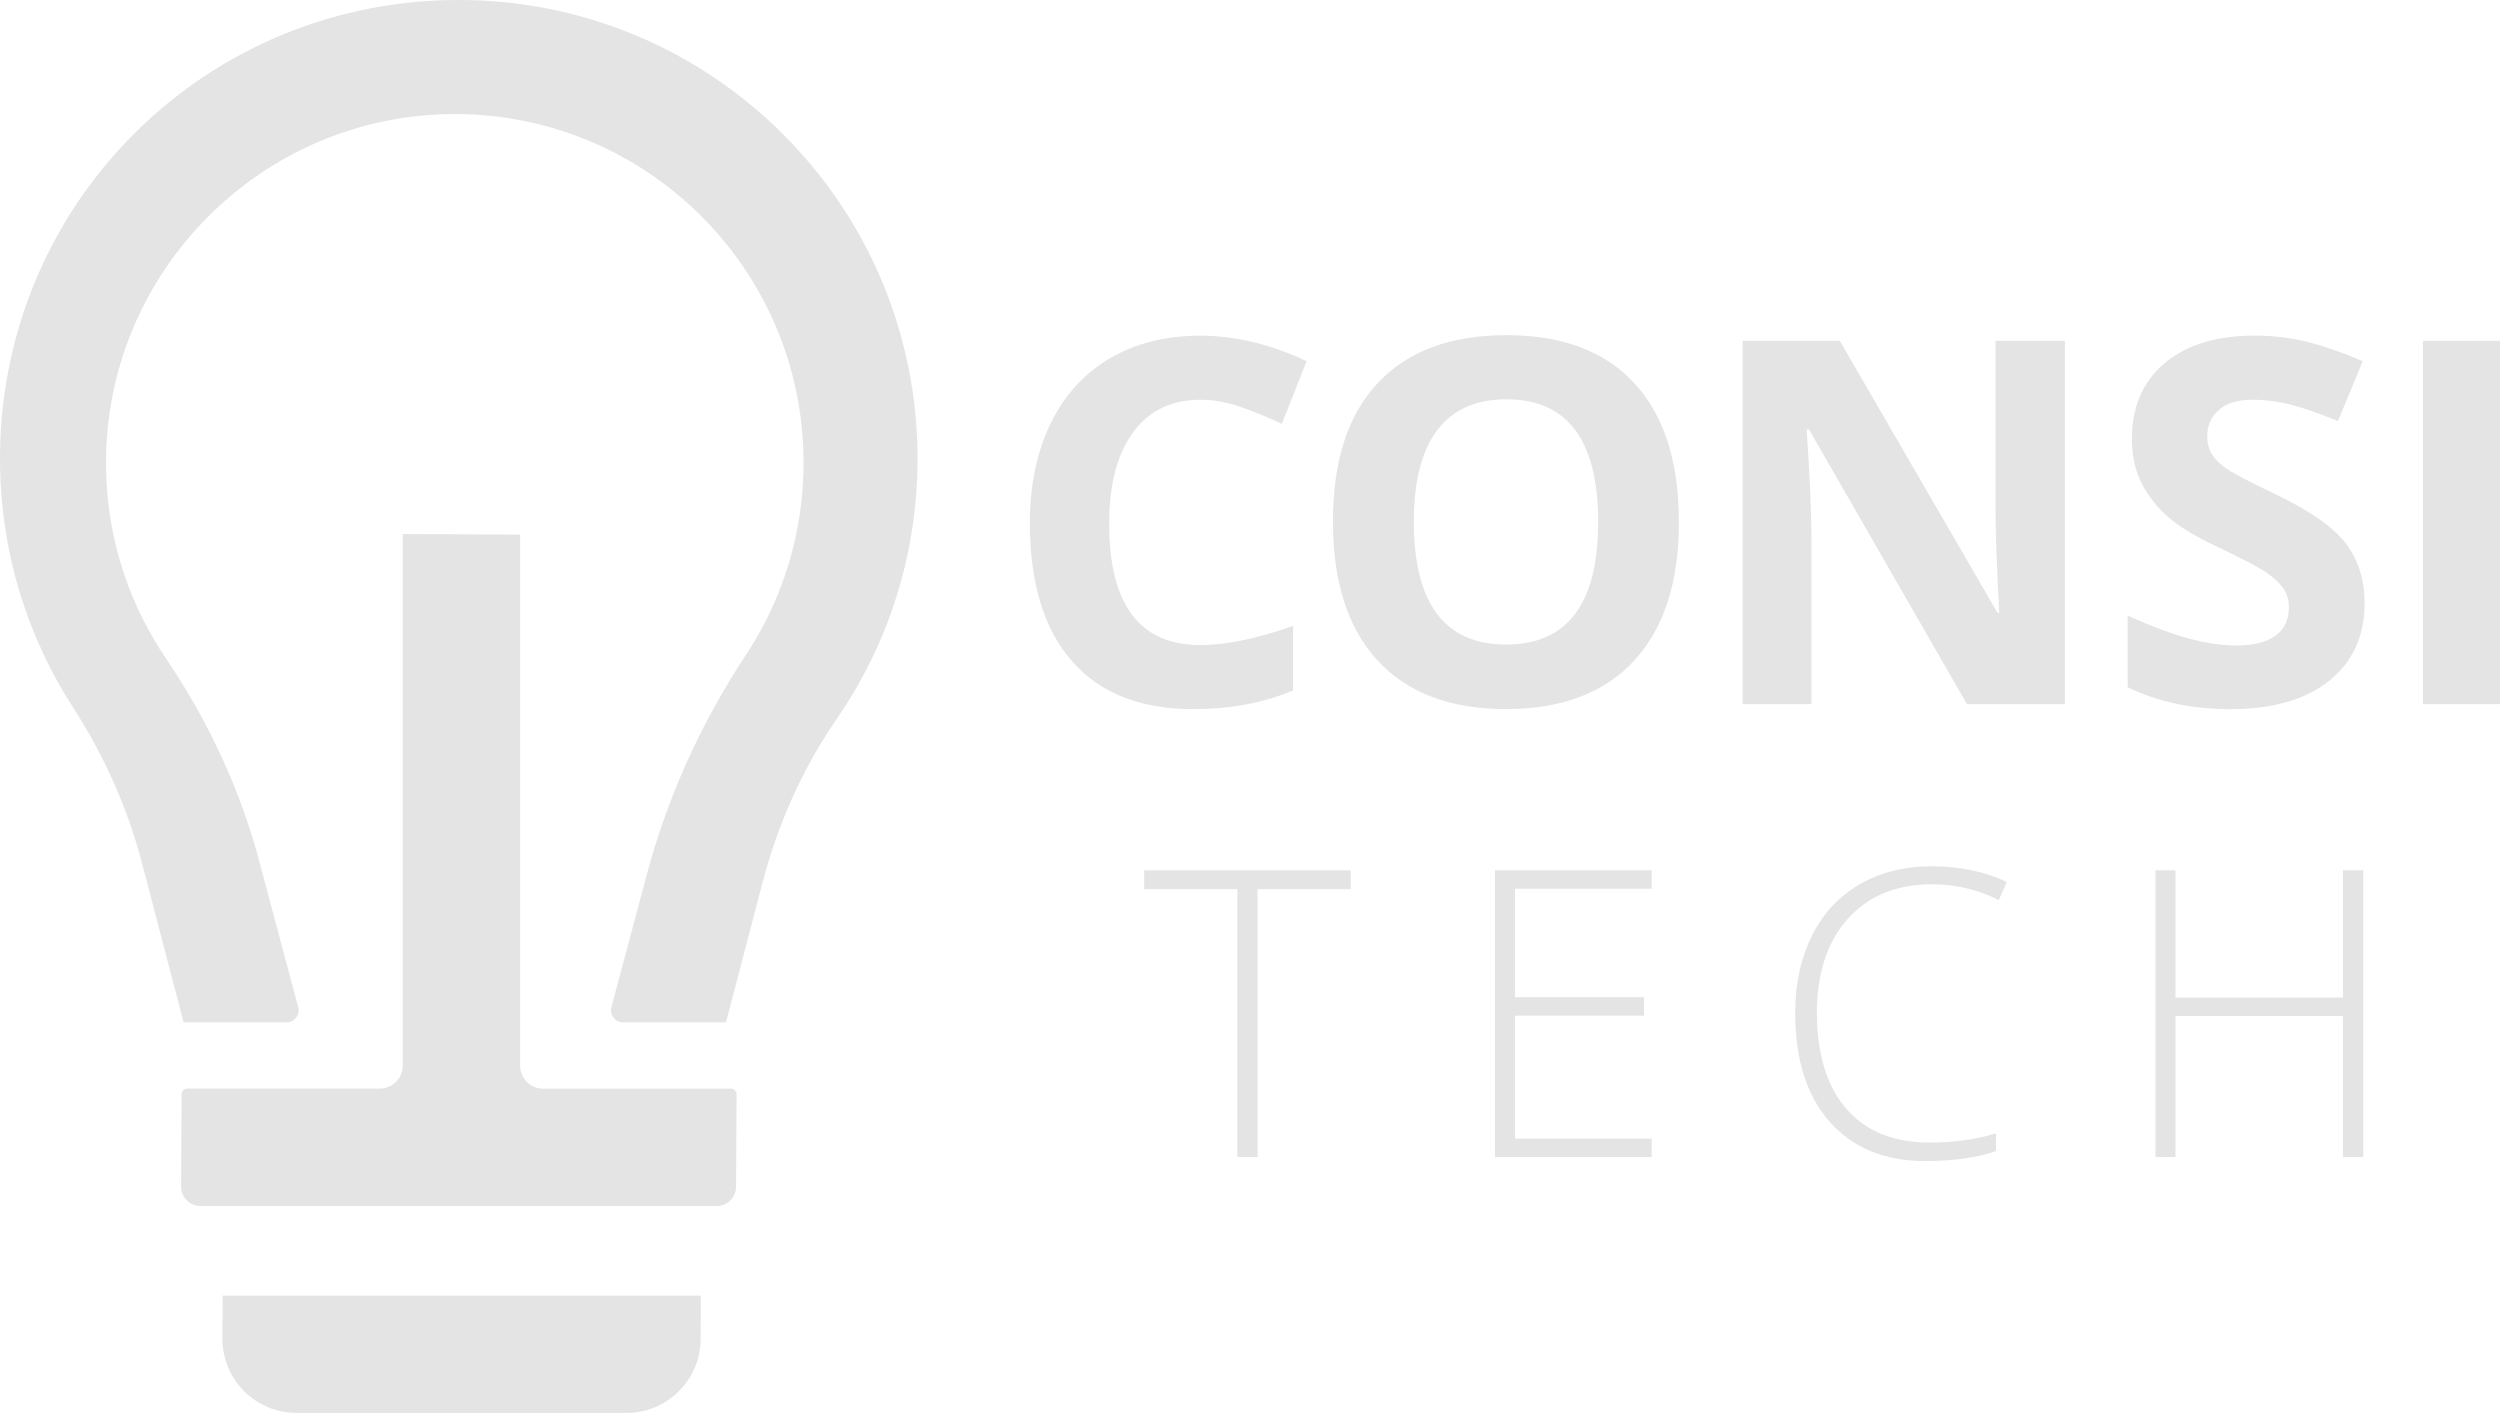 <?xml version="1.0" encoding="UTF-8"?>
<svg id="Layer_2" data-name="Layer 2" xmlns="http://www.w3.org/2000/svg" viewBox="0 0 391.67 221.36">
  <defs>
    <style>
      .cls-1 {
        fill: #e5e4e4;
        stroke-width: 0px;
      }
    </style>
  </defs>
  <g id="Livello_1" data-name="Livello 1">
    <g>
      <g>
        <path class="cls-1" d="M34.85,209.69c-.03,6.44,5.18,11.67,11.62,11.67h51.68c6.39,0,11.59-5.17,11.62-11.56l.03-6.82H34.88l-.03,6.72Z"/>
        <path class="cls-1" d="M114.53,170.56h-29.43c-1.99,0-3.61-1.62-3.61-3.61v-83.19l-18.39-.1v83.28c0,1.99-1.62,3.61-3.61,3.61h-30.17c-.48,0-.87.39-.87.87l-.08,14.48c0,1.67,1.35,3.04,3.02,3.04h80.91c1.66,0,3.01-1.34,3.02-3.01l.08-14.5c0-.48-.39-.88-.87-.88Z"/>
        <path class="cls-1" d="M71.31,0C31.11.32-.71,33.02.01,73.21c.25,13.85,4.41,26.74,11.43,37.61,4.83,7.48,8.51,15.65,10.77,24.27l6.56,25.08h16.11c1.25,0,2.17-1.18,1.84-2.39l-5.58-20.89-.41-1.56c-3.01-11.51-8.08-22.36-14.76-32.22-1.28-1.9-2.45-3.88-3.49-5.93-3.71-7.32-5.82-15.58-5.87-24.34-.18-30.23,24.41-54.97,54.64-54.97,30.17,0,54.64,24.46,54.64,54.64,0,8.88-2.12,17.26-5.87,24.67-.95,1.86-1.99,3.67-3.14,5.4-7.09,10.73-12.43,22.51-15.68,34.95h0s-5.41,20.24-5.41,20.24c-.32,1.21.59,2.4,1.84,2.4h16.11s5.76-22.02,5.76-22.02c2.38-9.1,6.25-17.77,11.59-25.52,7.99-11.58,12.66-25.62,12.66-40.76C143.76,31.99,111.27-.31,71.31,0Z"/>
      </g>
      <g>
        <path class="cls-1" d="M188.06,62.63c-4.54,0-8.06,1.71-10.55,5.12-2.49,3.41-3.74,8.17-3.74,14.27,0,12.69,4.76,19.04,14.29,19.04,4,0,8.84-1,14.52-3v10.12c-4.67,1.95-9.89,2.92-15.65,2.92-8.28,0-14.61-2.51-19-7.53-4.39-5.02-6.58-12.23-6.58-21.63,0-5.92,1.08-11.1,3.23-15.55,2.15-4.45,5.25-7.86,9.28-10.24,4.04-2.37,8.77-3.56,14.19-3.56s11.08,1.34,16.66,4.01l-3.89,9.81c-2.13-1.01-4.27-1.89-6.42-2.65-2.15-.75-4.27-1.13-6.35-1.13Z"/>
        <path class="cls-1" d="M263.03,81.78c0,9.42-2.34,16.66-7.01,21.72-4.67,5.06-11.37,7.59-20.09,7.59s-15.42-2.53-20.09-7.59-7.01-12.33-7.01-21.8,2.34-16.71,7.03-21.7c4.68-5,11.4-7.49,20.15-7.49s15.44,2.52,20.07,7.55c4.63,5.04,6.95,12.28,6.95,21.72ZM221.5,81.78c0,6.36,1.21,11.15,3.62,14.37,2.41,3.22,6.02,4.83,10.82,4.83,9.63,0,14.44-6.4,14.44-19.19s-4.79-19.23-14.36-19.23c-4.8,0-8.42,1.62-10.86,4.85-2.44,3.23-3.66,8.03-3.66,14.38Z"/>
        <path class="cls-1" d="M323.5,110.32h-15.34l-24.76-43.06h-.35c.49,7.6.74,13.03.74,16.27v26.78h-10.78v-56.92h15.22l24.72,42.63h.27c-.39-7.4-.58-12.63-.58-15.69v-26.94h10.86v56.92Z"/>
        <path class="cls-1" d="M370.45,94.51c0,5.14-1.85,9.19-5.55,12.15-3.7,2.96-8.84,4.44-15.44,4.44-6.07,0-11.45-1.14-16.12-3.43v-11.21c3.84,1.71,7.09,2.92,9.75,3.62,2.66.7,5.09,1.05,7.3,1.05,2.65,0,4.68-.51,6.09-1.52,1.41-1.01,2.12-2.52,2.12-4.52,0-1.12-.31-2.11-.93-2.98-.62-.87-1.54-1.71-2.74-2.51-1.21-.8-3.67-2.09-7.38-3.85-3.48-1.64-6.09-3.2-7.82-4.71-1.74-1.5-3.13-3.26-4.17-5.26-1.04-2-1.56-4.33-1.56-7.01,0-5.03,1.71-8.99,5.12-11.87,3.41-2.88,8.13-4.32,14.15-4.32,2.96,0,5.78.35,8.47,1.05,2.69.7,5.5,1.69,8.43,2.96l-3.89,9.38c-3.04-1.25-5.55-2.11-7.53-2.61-1.99-.49-3.94-.74-5.86-.74-2.28,0-4.04.53-5.26,1.6-1.22,1.06-1.83,2.45-1.83,4.17,0,1.06.25,1.99.74,2.78.49.79,1.28,1.56,2.36,2.3,1.08.74,3.63,2.07,7.65,3.99,5.32,2.54,8.97,5.09,10.94,7.65,1.97,2.56,2.96,5.69,2.96,9.4Z"/>
        <path class="cls-1" d="M379.6,110.32v-56.92h12.07v56.92h-12.07Z"/>
        <path class="cls-1" d="M197.02,181.27h-3.16v-41.97h-14.6v-2.95h32.36v2.95h-14.6v41.97Z"/>
        <path class="cls-1" d="M258.77,181.27h-24.55v-44.92h24.55v2.89h-21.42v16.99h20.22v2.89h-20.22v19.27h21.42v2.89Z"/>
        <path class="cls-1" d="M302.8,138.53c-5.63,0-10.07,1.8-13.3,5.41-3.24,3.61-4.85,8.54-4.85,14.81s1.53,11.39,4.58,14.93c3.05,3.54,7.42,5.32,13.09,5.32,3.77,0,7.23-.48,10.39-1.44v2.77c-2.97,1.04-6.68,1.57-11.12,1.57-6.31,0-11.28-2.04-14.9-6.11-3.63-4.08-5.44-9.77-5.44-17.08,0-4.57.87-8.59,2.6-12.08,1.73-3.48,4.22-6.17,7.47-8.07,3.25-1.89,7.02-2.84,11.32-2.84s8.31.82,11.77,2.46l-1.26,2.83c-3.28-1.64-6.72-2.46-10.32-2.46Z"/>
        <path class="cls-1" d="M370.24,181.27h-3.17v-22.09h-26.24v22.09h-3.13v-44.92h3.13v19.94h26.24v-19.94h3.17v44.92Z"/>
      </g>
    </g>
  </g>
</svg>
